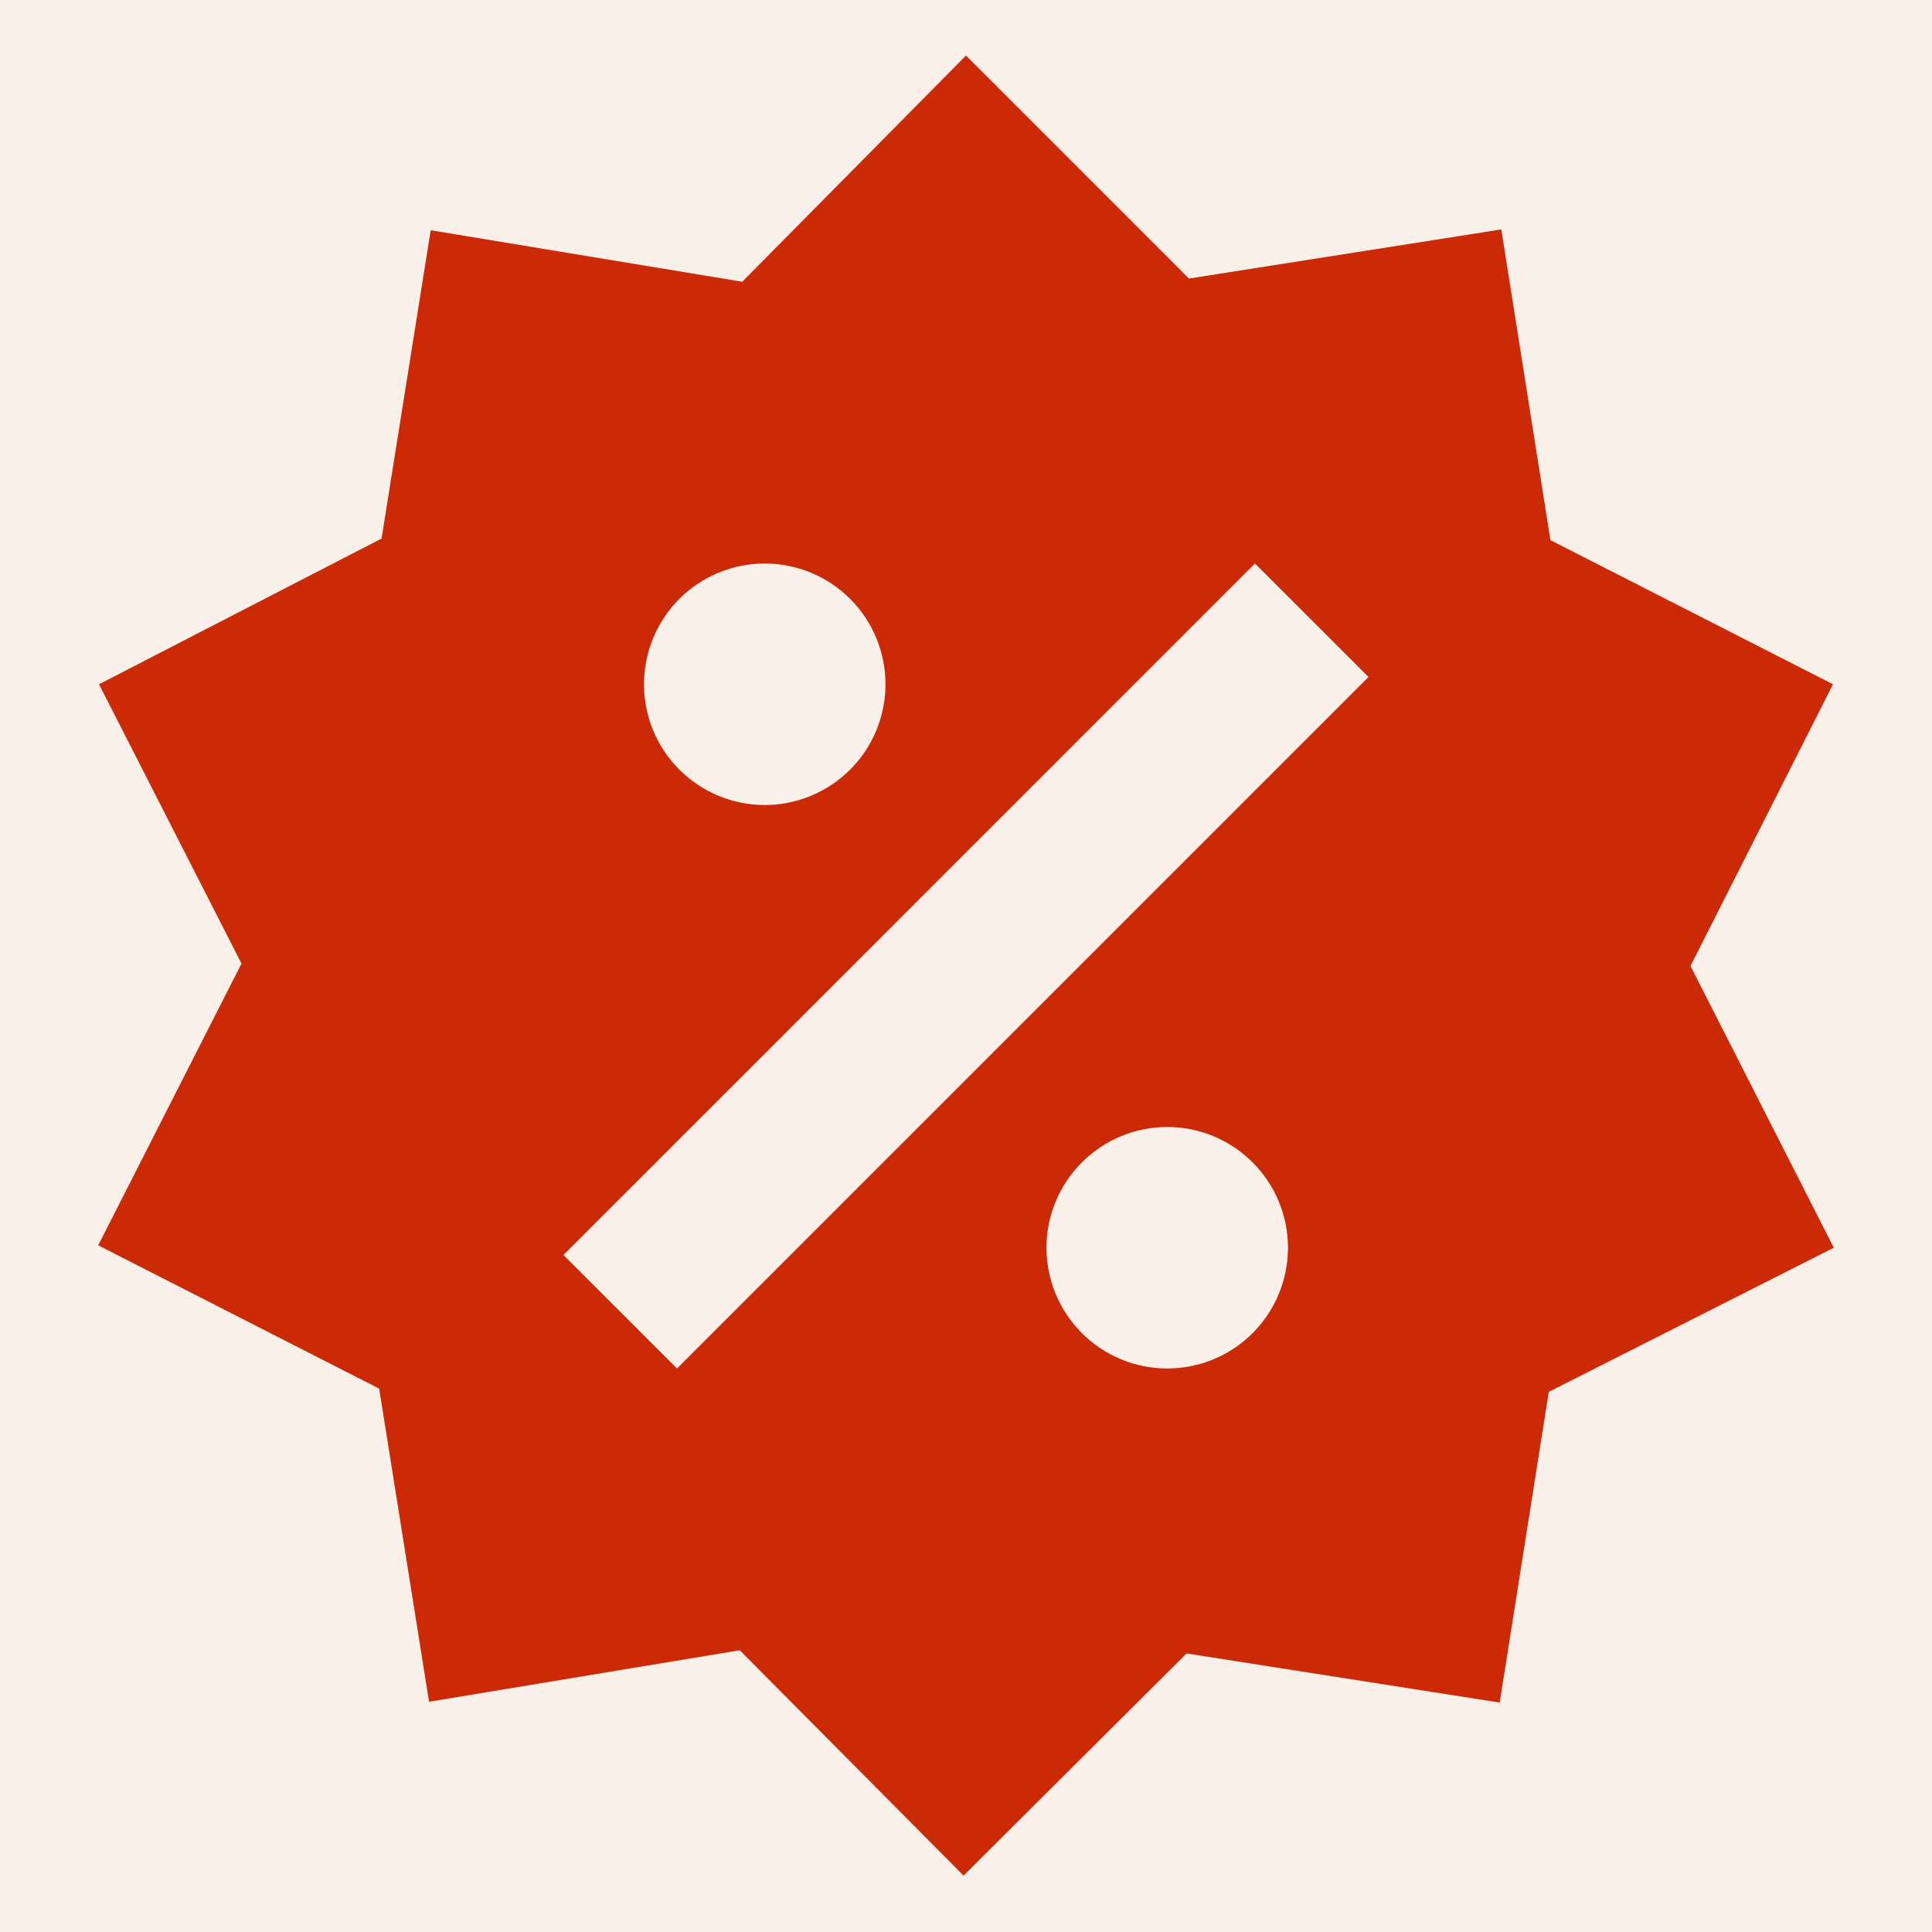 <svg width="40" height="40" viewBox="0 0 40 40" fill="none" xmlns="http://www.w3.org/2000/svg">
<g id="mdi:sale">
<rect width="40" height="40" fill="#F9F1E9"/>
<path id="Vector" d="M31.083 4.75L32.1 11.183L37.95 14.167L35 20L37.967 25.833L32.066 28.817L31.05 35.25L24.567 34.233L19.95 38.833L15.316 34.167L8.883 35.233L7.85 28.75L2.033 25.783L5 19.95L2.05 14.167L7.9 11.15L8.917 4.767L15.367 5.833L20 1.15L24.616 5.767L31.083 4.75ZM15.833 11.667C15.17 11.667 14.534 11.93 14.065 12.399C13.597 12.868 13.333 13.504 13.333 14.167C13.333 14.83 13.597 15.466 14.065 15.934C14.534 16.403 15.17 16.667 15.833 16.667C16.496 16.667 17.132 16.403 17.601 15.934C18.07 15.466 18.333 14.83 18.333 14.167C18.333 13.504 18.07 12.868 17.601 12.399C17.132 11.93 16.496 11.667 15.833 11.667ZM24.166 23.333C23.503 23.333 22.868 23.597 22.399 24.066C21.93 24.534 21.666 25.17 21.666 25.833C21.666 26.496 21.93 27.132 22.399 27.601C22.868 28.07 23.503 28.333 24.166 28.333C24.83 28.333 25.465 28.07 25.934 27.601C26.403 27.132 26.666 26.496 26.666 25.833C26.666 25.17 26.403 24.534 25.934 24.066C25.465 23.597 24.83 23.333 24.166 23.333ZM14.017 28.333L28.333 14.017L25.983 11.667L11.666 25.983L14.017 28.333Z" fill="#CC2A06"/>
</g>
</svg>
